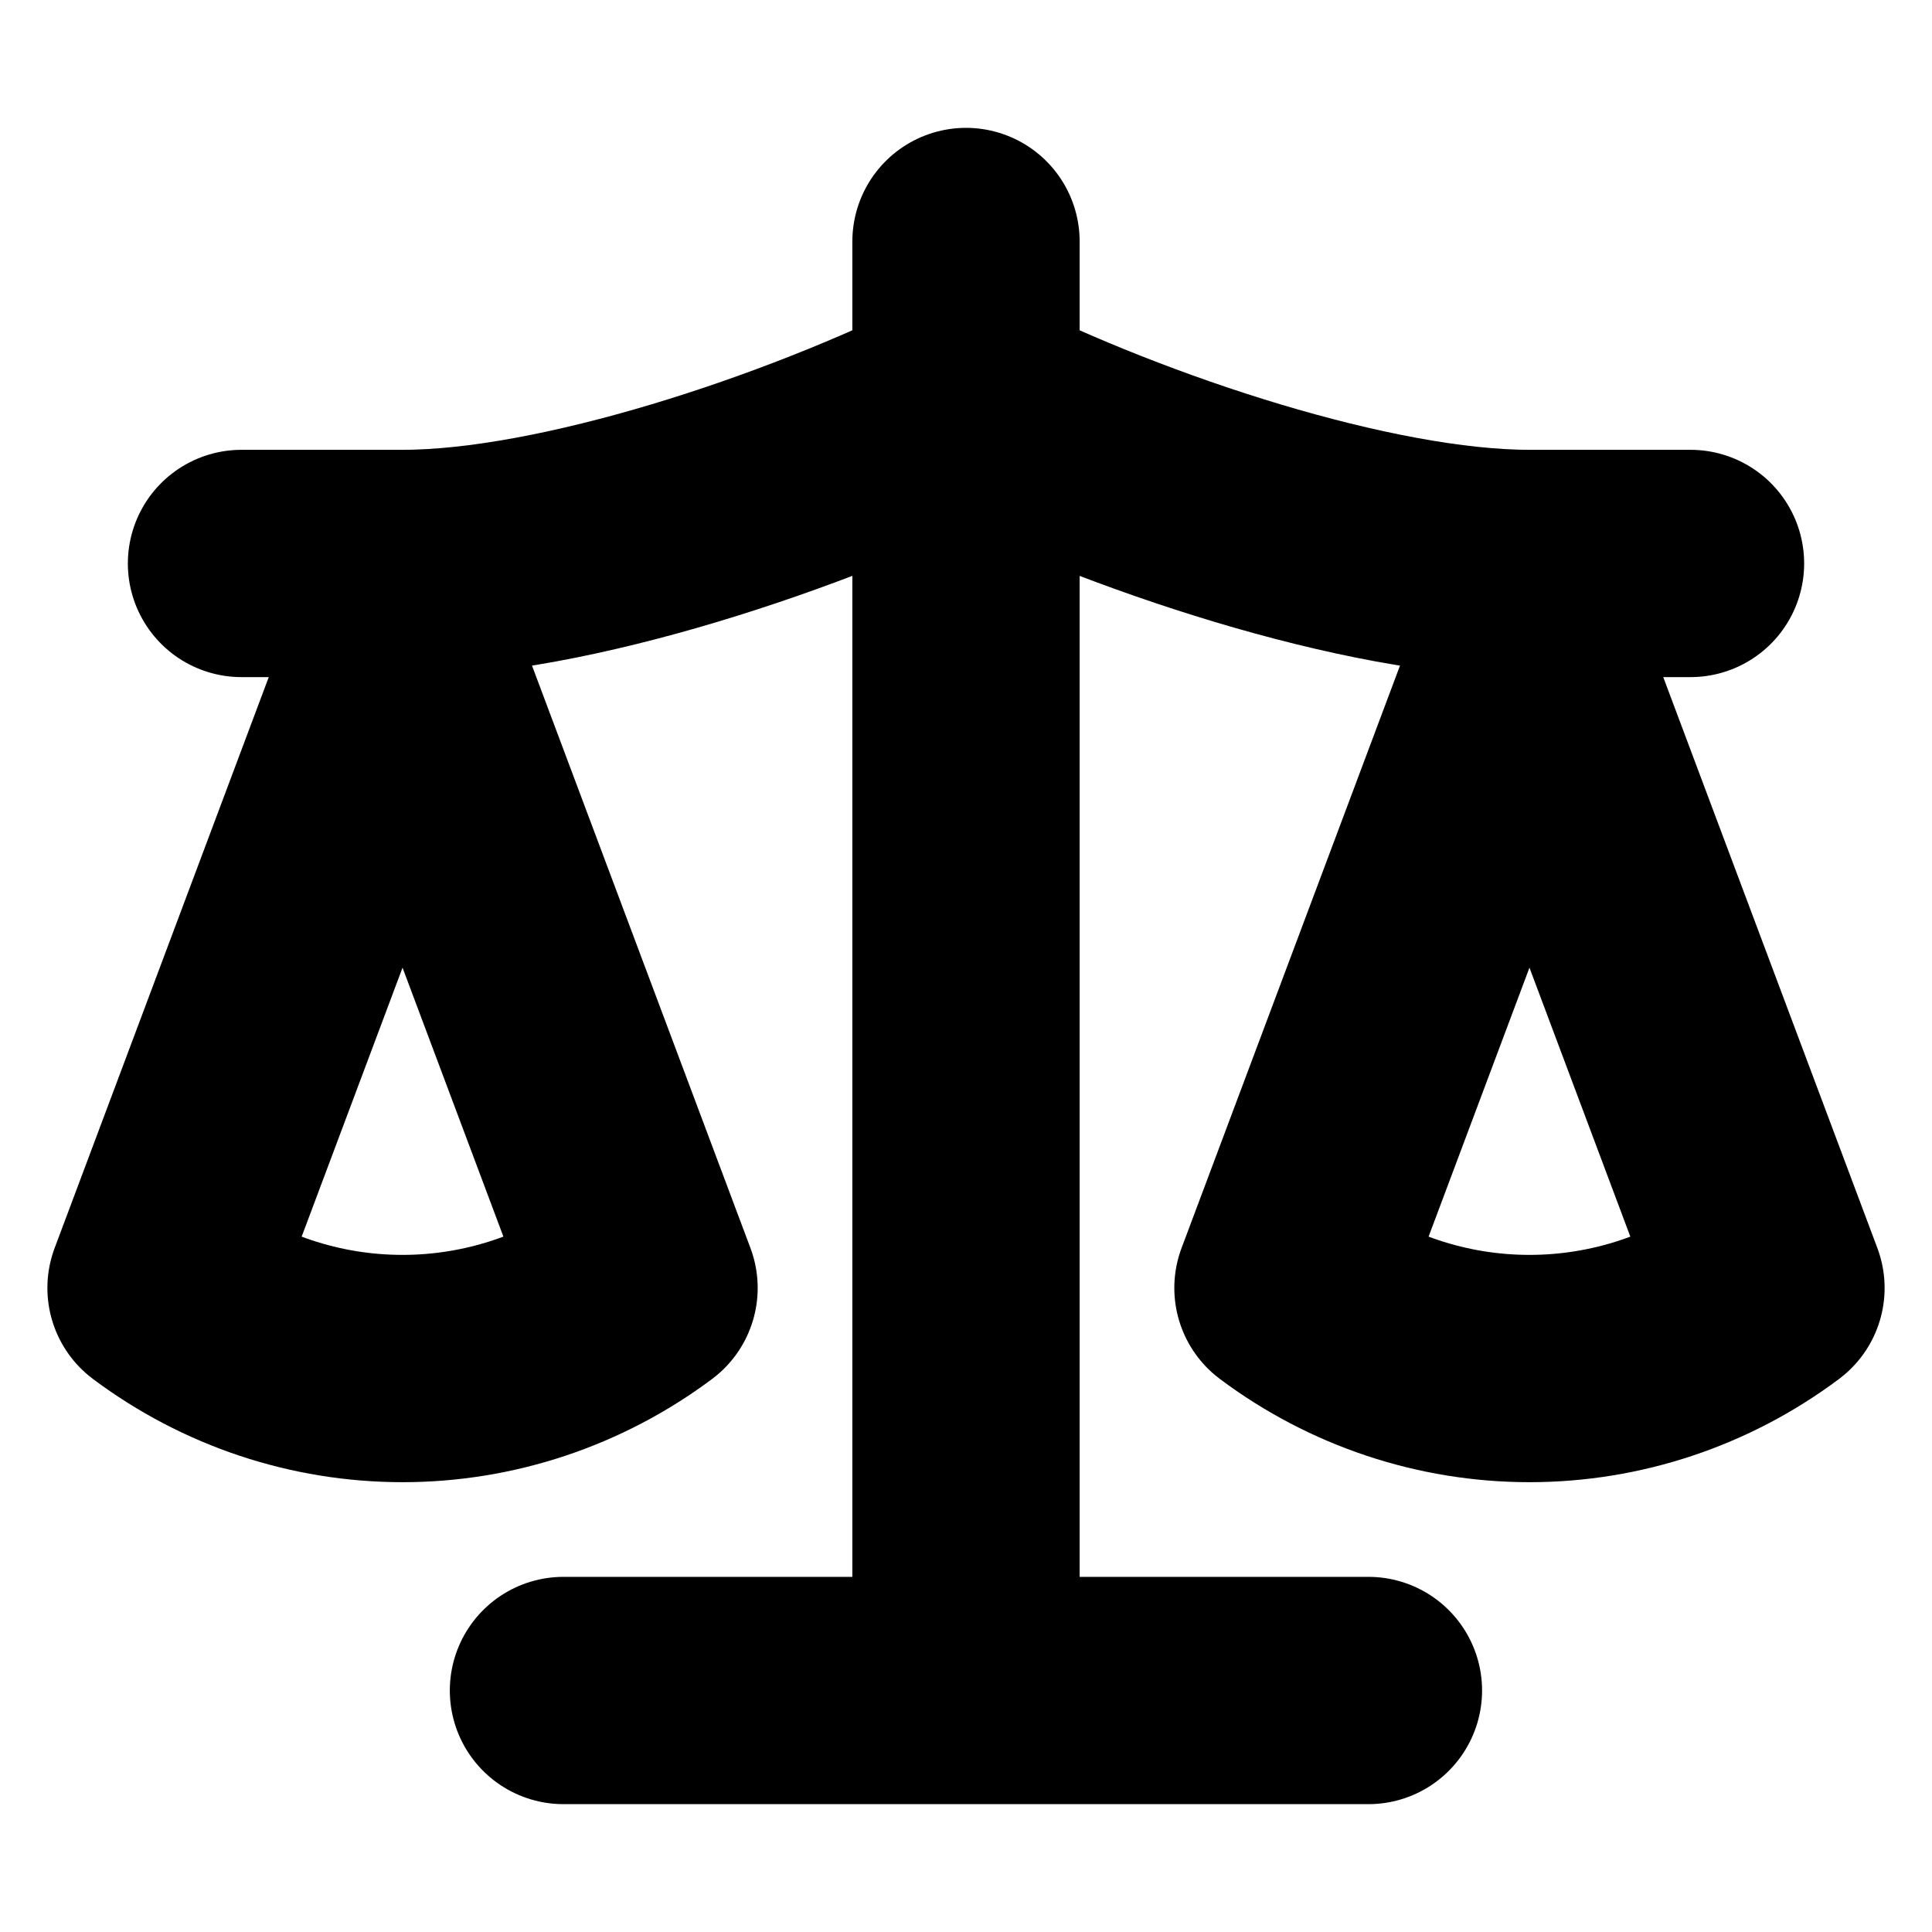 <svg width="17" height="17" viewBox="0 0 17 17" fill="none" xmlns="http://www.w3.org/2000/svg">
<path d="M4.958 14.875H12.041M8.5 2.125V14.875M2.125 4.958H3.542C4.958 4.958 7.083 4.25 8.5 3.542C9.916 4.25 12.041 4.958 13.458 4.958H14.875M11.333 11.333L13.458 5.667L15.583 11.333C14.967 11.794 14.223 12.042 13.458 12.042C12.693 12.042 11.949 11.794 11.333 11.333ZM1.417 11.333L3.542 5.667L5.667 11.333C5.05 11.794 4.306 12.042 3.542 12.042C2.776 12.042 2.033 11.794 1.417 11.333Z" stroke="black" stroke-width="2" stroke-linecap="round" stroke-linejoin="round"/>
</svg>
